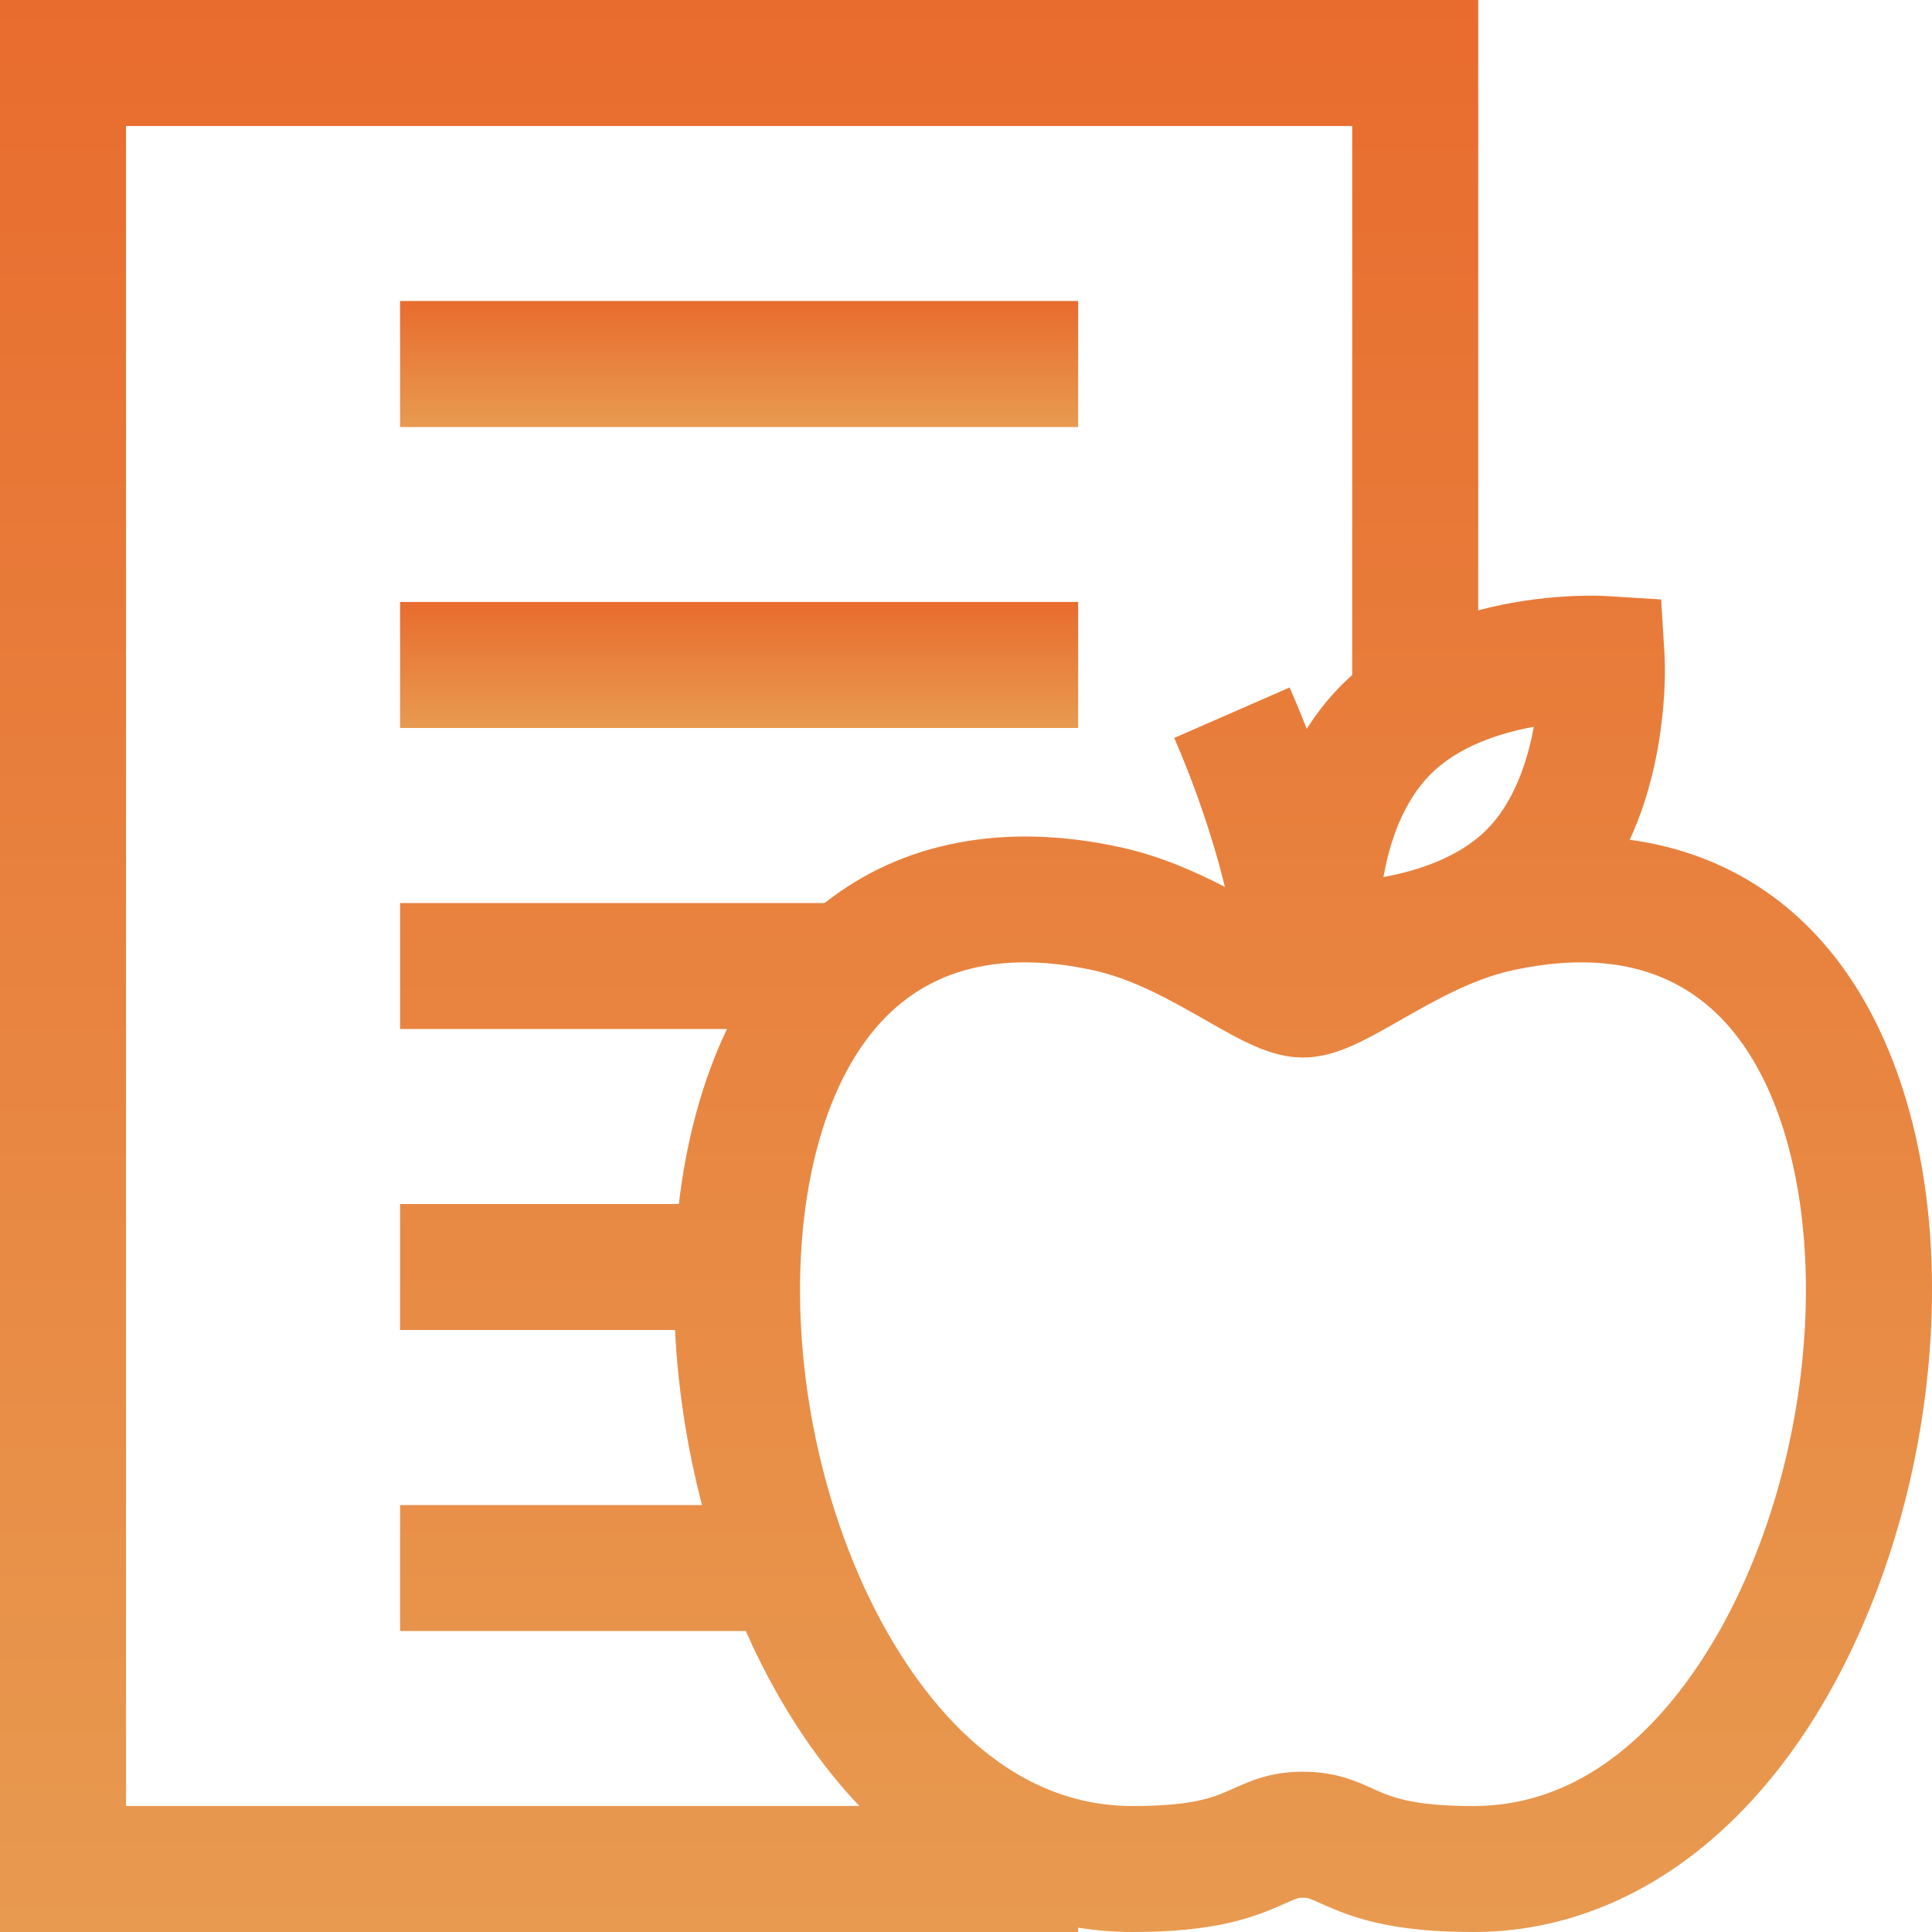<svg width="40" height="40" viewBox="0 0 40 40" fill="none" xmlns="http://www.w3.org/2000/svg">
<g clip-path="url(#clip0_153_152)">
<path d="M22.322 12.463H8.283V15.072H22.322V12.463Z" fill="url(#paint0_linear_153_152)"/>
<path d="M22.322 6.232H8.283V8.841H22.322V6.232Z" fill="url(#paint1_linear_153_152)"/>
<path d="M37.978 19.798C36.901 18.433 35.447 17.616 33.742 17.387C34.573 15.582 34.469 13.667 34.463 13.562L34.392 12.411L33.241 12.34C33.159 12.335 31.977 12.271 30.605 12.636V0H0V40H22.322V39.91C22.691 39.969 23.067 40 23.447 40C25.154 40 25.942 39.709 26.604 39.41C26.859 39.295 26.881 39.29 26.977 39.29C27.072 39.29 27.094 39.295 27.349 39.41C28.01 39.709 28.799 40 30.506 40C33.68 40 36.517 37.904 38.29 34.249C39.393 31.976 40 29.291 40 26.688C40 23.9 39.282 21.453 37.978 19.798ZM29.623 16.025C30.184 15.464 31.022 15.181 31.756 15.047C31.622 15.781 31.338 16.62 30.778 17.18C30.471 17.487 30.081 17.71 29.671 17.872C29.655 17.878 29.639 17.884 29.623 17.89C29.297 18.015 28.96 18.101 28.643 18.158C28.768 17.451 29.039 16.609 29.623 16.025ZM2.609 37.391V2.609H27.996V13.976C27.922 14.042 27.849 14.109 27.779 14.18C27.496 14.463 27.257 14.771 27.054 15.091C26.92 14.746 26.797 14.454 26.701 14.233L24.311 15.278C24.695 16.157 25.094 17.268 25.36 18.363C24.733 18.038 24.003 17.718 23.205 17.543C20.804 17.016 18.679 17.427 17.073 18.696H8.283V21.305H15.051C14.549 22.356 14.212 23.584 14.055 24.928H8.283V27.536H13.976C14.036 28.755 14.226 29.979 14.534 31.16H8.283V33.768H15.441C15.513 33.93 15.586 34.091 15.663 34.249C16.261 35.48 16.979 36.534 17.791 37.391H2.609ZM35.943 33.11C35.167 34.709 33.429 37.392 30.506 37.392C29.218 37.392 28.795 37.201 28.422 37.032C28.076 36.876 27.645 36.681 26.976 36.681C26.308 36.681 25.877 36.876 25.53 37.032C25.157 37.201 24.735 37.392 23.447 37.392C20.523 37.392 18.786 34.709 18.01 33.11C16.076 29.123 16.082 23.876 18.024 21.413C19.066 20.092 20.621 19.647 22.646 20.091C23.474 20.272 24.263 20.723 24.96 21.121C25.718 21.554 26.316 21.895 26.976 21.895C27.636 21.895 28.235 21.553 28.993 21.121C29.69 20.723 30.48 20.272 31.307 20.091C33.332 19.647 34.887 20.092 35.929 21.413C37.871 23.876 37.877 29.123 35.943 33.11Z" fill="url(#paint2_linear_153_152)"/>
</g>
<defs>
<linearGradient id="paint0_linear_153_152" x1="15.302" y1="12.463" x2="15.302" y2="15.072" gradientUnits="userSpaceOnUse">
<stop stop-color="#E86C2E"/>
<stop offset="1" stop-color="#E89A50"/>
</linearGradient>
<linearGradient id="paint1_linear_153_152" x1="15.302" y1="6.232" x2="15.302" y2="8.841" gradientUnits="userSpaceOnUse">
<stop stop-color="#E86C2E"/>
<stop offset="1" stop-color="#E89A50"/>
</linearGradient>
<linearGradient id="paint2_linear_153_152" x1="20" y1="0" x2="20" y2="40" gradientUnits="userSpaceOnUse">
<stop stop-color="#E86C2E"/>
<stop offset="1" stop-color="#E89A50"/>
</linearGradient>
<clipPath id="clip0_153_152">
<rect width="40" height="40" fill="white"/>
</clipPath>
</defs>
</svg>
